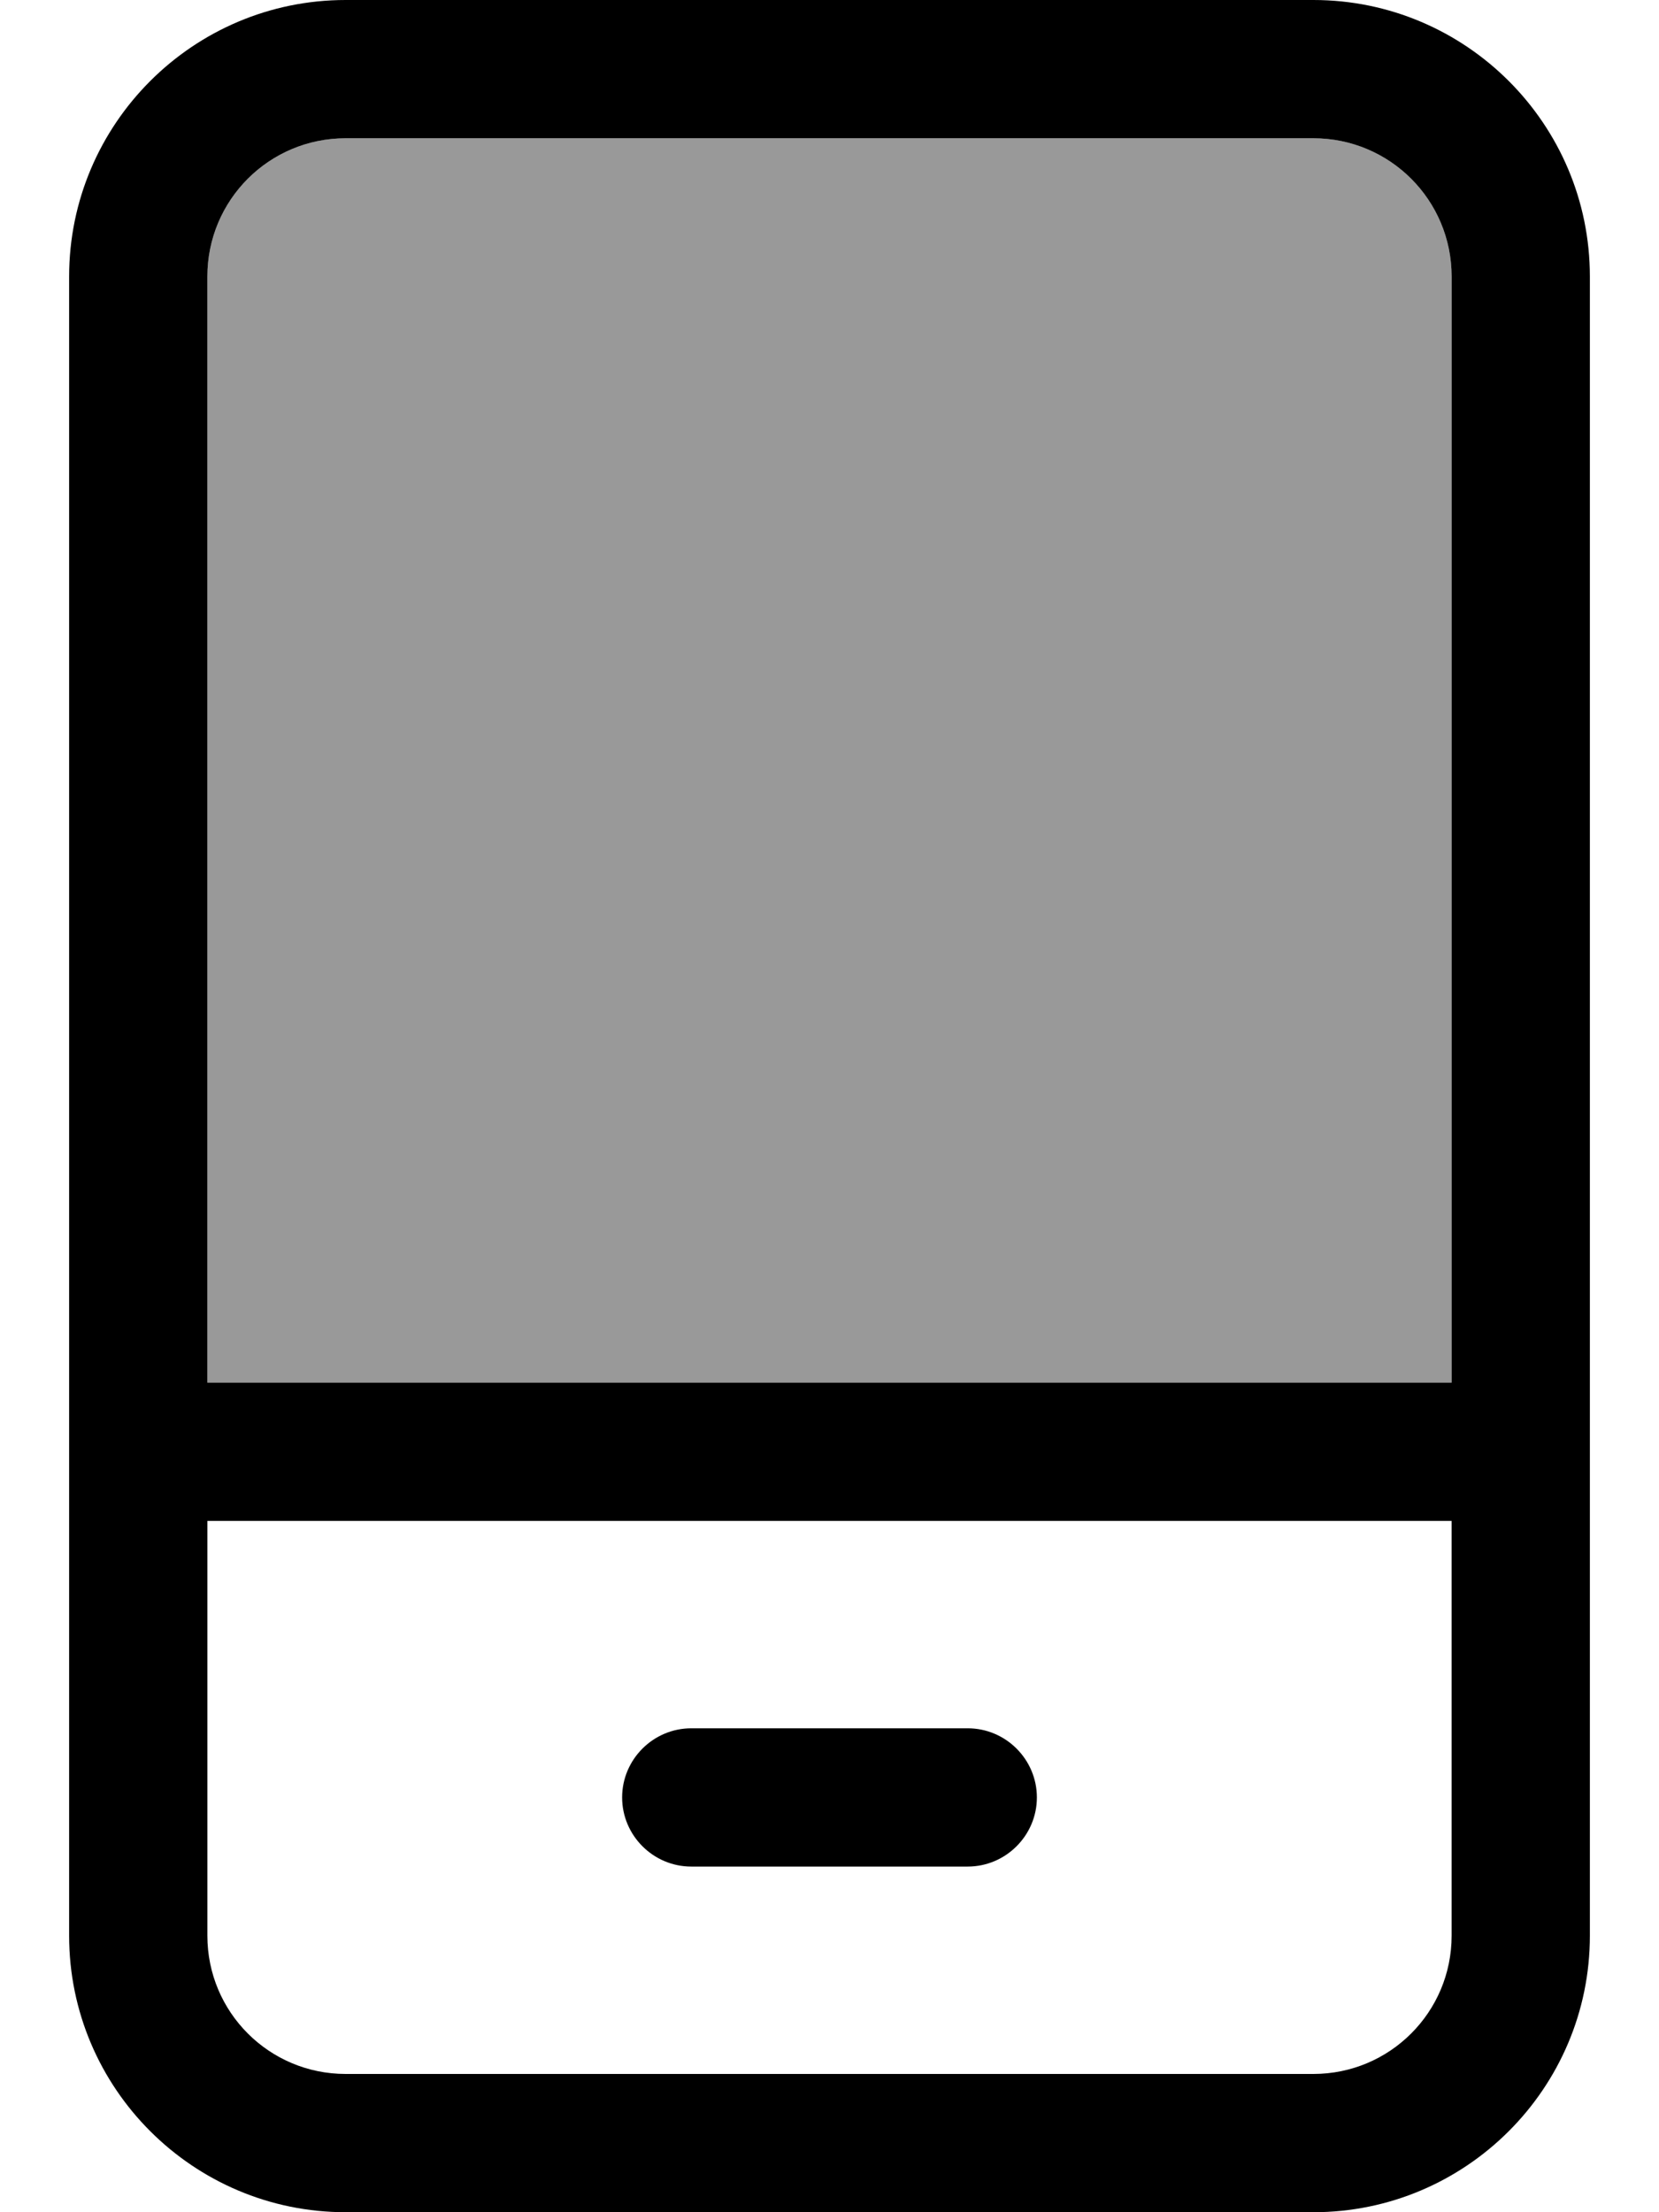 <svg xmlns="http://www.w3.org/2000/svg" viewBox="0 0 384 512"><!--! Font Awesome Pro 7.0.1 by @fontawesome - https://fontawesome.com License - https://fontawesome.com/license (Commercial License) Copyright 2025 Fonticons, Inc. --><path style="fill:currentColor;opacity:.4" d="M48 64c0-17.7 14.3-32 32-32l224 0c17.7 0 32 14.3 32 32l0 256-288 0 0-256z"/><path style="fill:currentColor;opacity:1" d="M48 448c0 17.7 14.3 32 32 32l224 0c17.7 0 32-14.3 32-32l0-96-288 0 0 96zm0-128l288 0 0-256c0-17.7-14.3-32-32-32L80 32C62.3 32 48 46.3 48 64l0 256zM16 64C16 28.7 44.7 0 80 0L304 0c35.3 0 64 28.7 64 64l0 384c0 35.3-28.7 64-64 64L80 512c-35.3 0-64-28.7-64-64L16 64zM160 400l64 0c8.8 0 16 7.2 16 16s-7.2 16-16 16l-64 0c-8.8 0-16-7.2-16-16s7.2-16 16-16z"/></svg>
